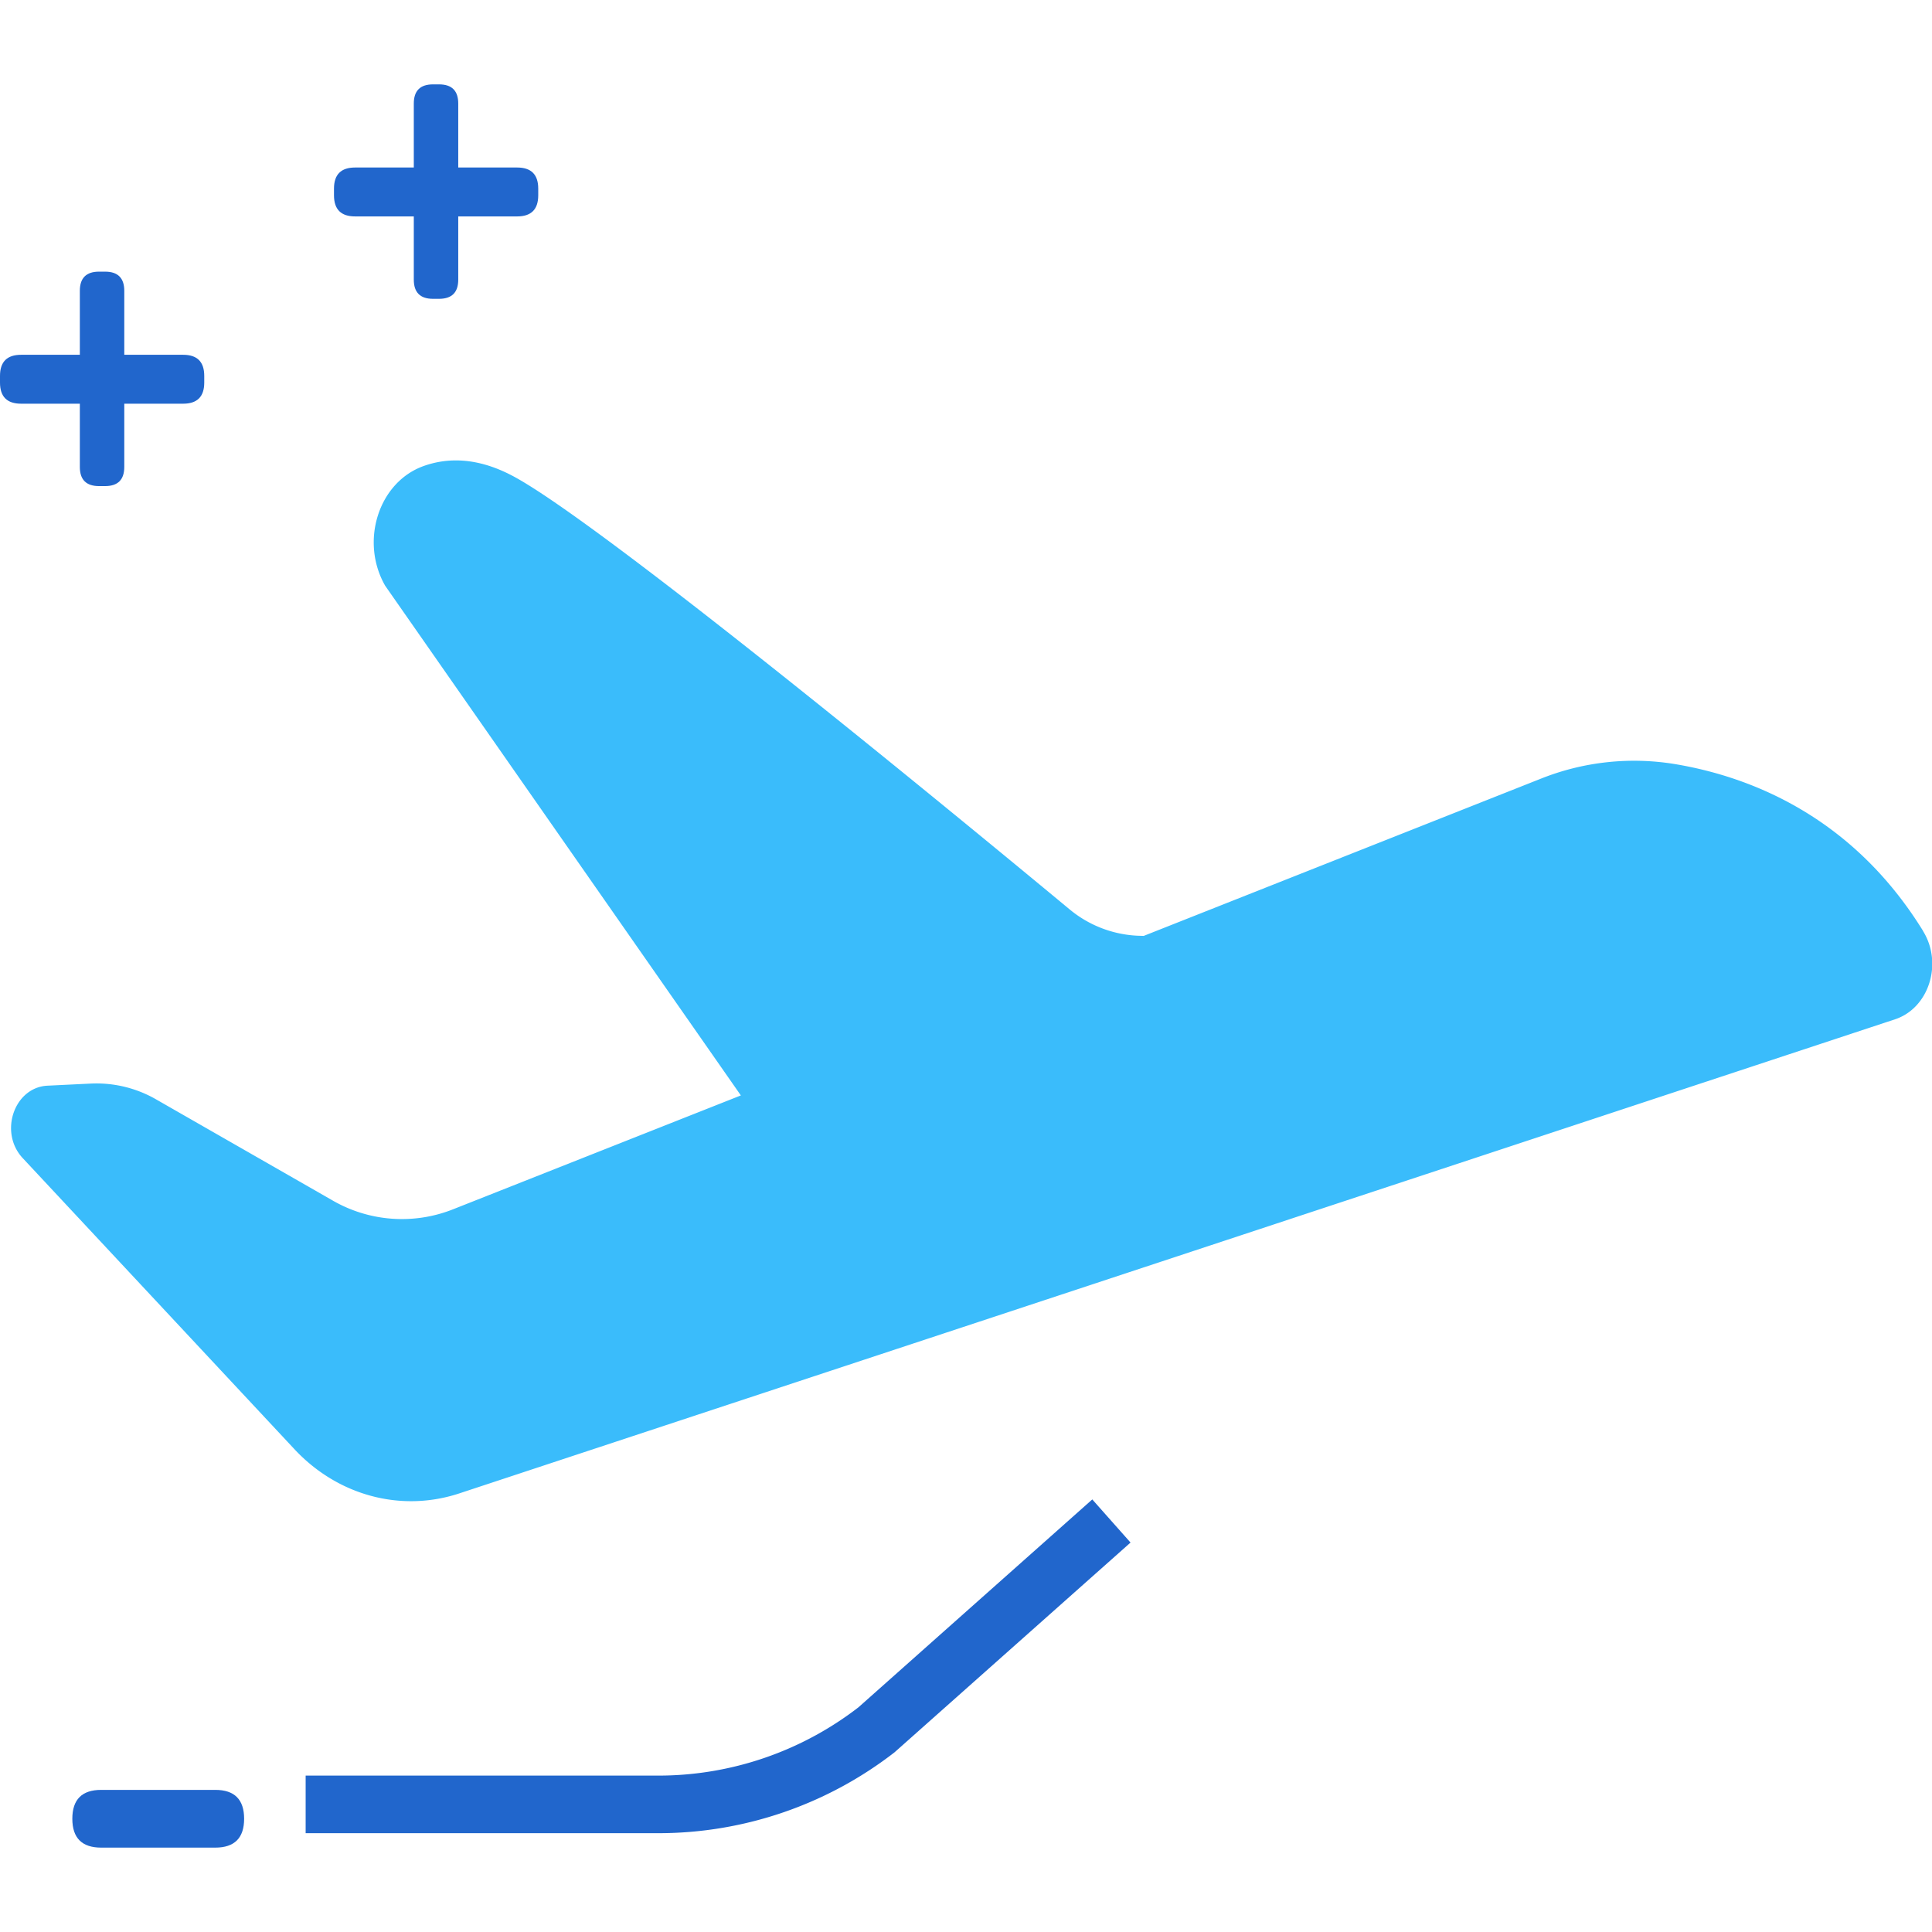 <svg viewBox="0 0 1122 1024" xmlns="http://www.w3.org/2000/svg" width="200" height="200">
    <path d="M42.004 990.467m16.766 0l66.24 0q16.766 0 16.766 16.766l0 0q0 16.766-16.766 16.766l-66.24 0q-16.766 0-16.766-16.766l0 0q0-16.766 16.766-16.766Z" fill="#2166CC"/>
    <path d="M1116.819 491.735c11.624 18.829 3.389 44.745-16.31 51.227l-833.898 275.363c-33.886 11.124-70.631 1.179-95.766-25.871l-157.645-168.872c-13.952-14.939-4.995-41.135 14.394-42.078l25.15-1.223a69.423 69.423 0 0 1 37.938 9.194l102.278 58.579a80.487 80.487 0 0 0 70.1 5.26l167.192-66.152-206.559-295.99c-14.733-25.65-3.948-60.023 22.203-69.482 13.864-4.98 31.087-5.216 51.566 5.554 50.947 26.77 260.571 199.517 323.349 251.569a66.653 66.653 0 0 0 40.281 15.617l3.123 0.088 230.368-91.198a146.138 146.138 0 0 1 78.086-8.589c42.417 7.057 102.558 29.466 144.194 96.989z" fill="#3ABCFB"/>
    <path d="M382.606 1015.617H177.505v-33.444h205.101a190.205 190.205 0 0 0 115.935-39.662l135.796-120.724 22.218 25.046-137.019 121.784a223.753 223.753 0 0 1-136.93 46.999z" fill="#2166CC"/>
    <path d="M0 157.041m12.258 0l94.101 0q12.258 0 12.258 12.258l0 3.89q0 12.258-12.258 12.258l-94.101 0q-12.258 0-12.258-12.258l0-3.89q0-12.258 12.258-12.258Z" fill="#2166CC"/>
    <path d="M46.365 108.76m11.138 0l3.536 0q11.138 0 11.138 11.138l0 102.263q0 11.138-11.138 11.138l-3.536 0q-11.138 0-11.138-11.138l0-102.263q0-11.138 11.138-11.138Z" fill="#2166CC"/>
    <path d="M193.962 48.281m12.258 0l94.101 0q12.258 0 12.258 12.258l0 3.89q0 12.258-12.258 12.258l-94.101 0q-12.258 0-12.258-12.258l0-3.89q0-12.258 12.258-12.258Z" fill="#2166CC"/>
    <path d="M240.313 0m11.138 0l3.536 0q11.138 0 11.138 11.138l0 102.263q0 11.138-11.138 11.138l-3.536 0q-11.138 0-11.138-11.138l0-102.263q0-11.138 11.138-11.138Z" fill="#2166CC"/>
</svg>
